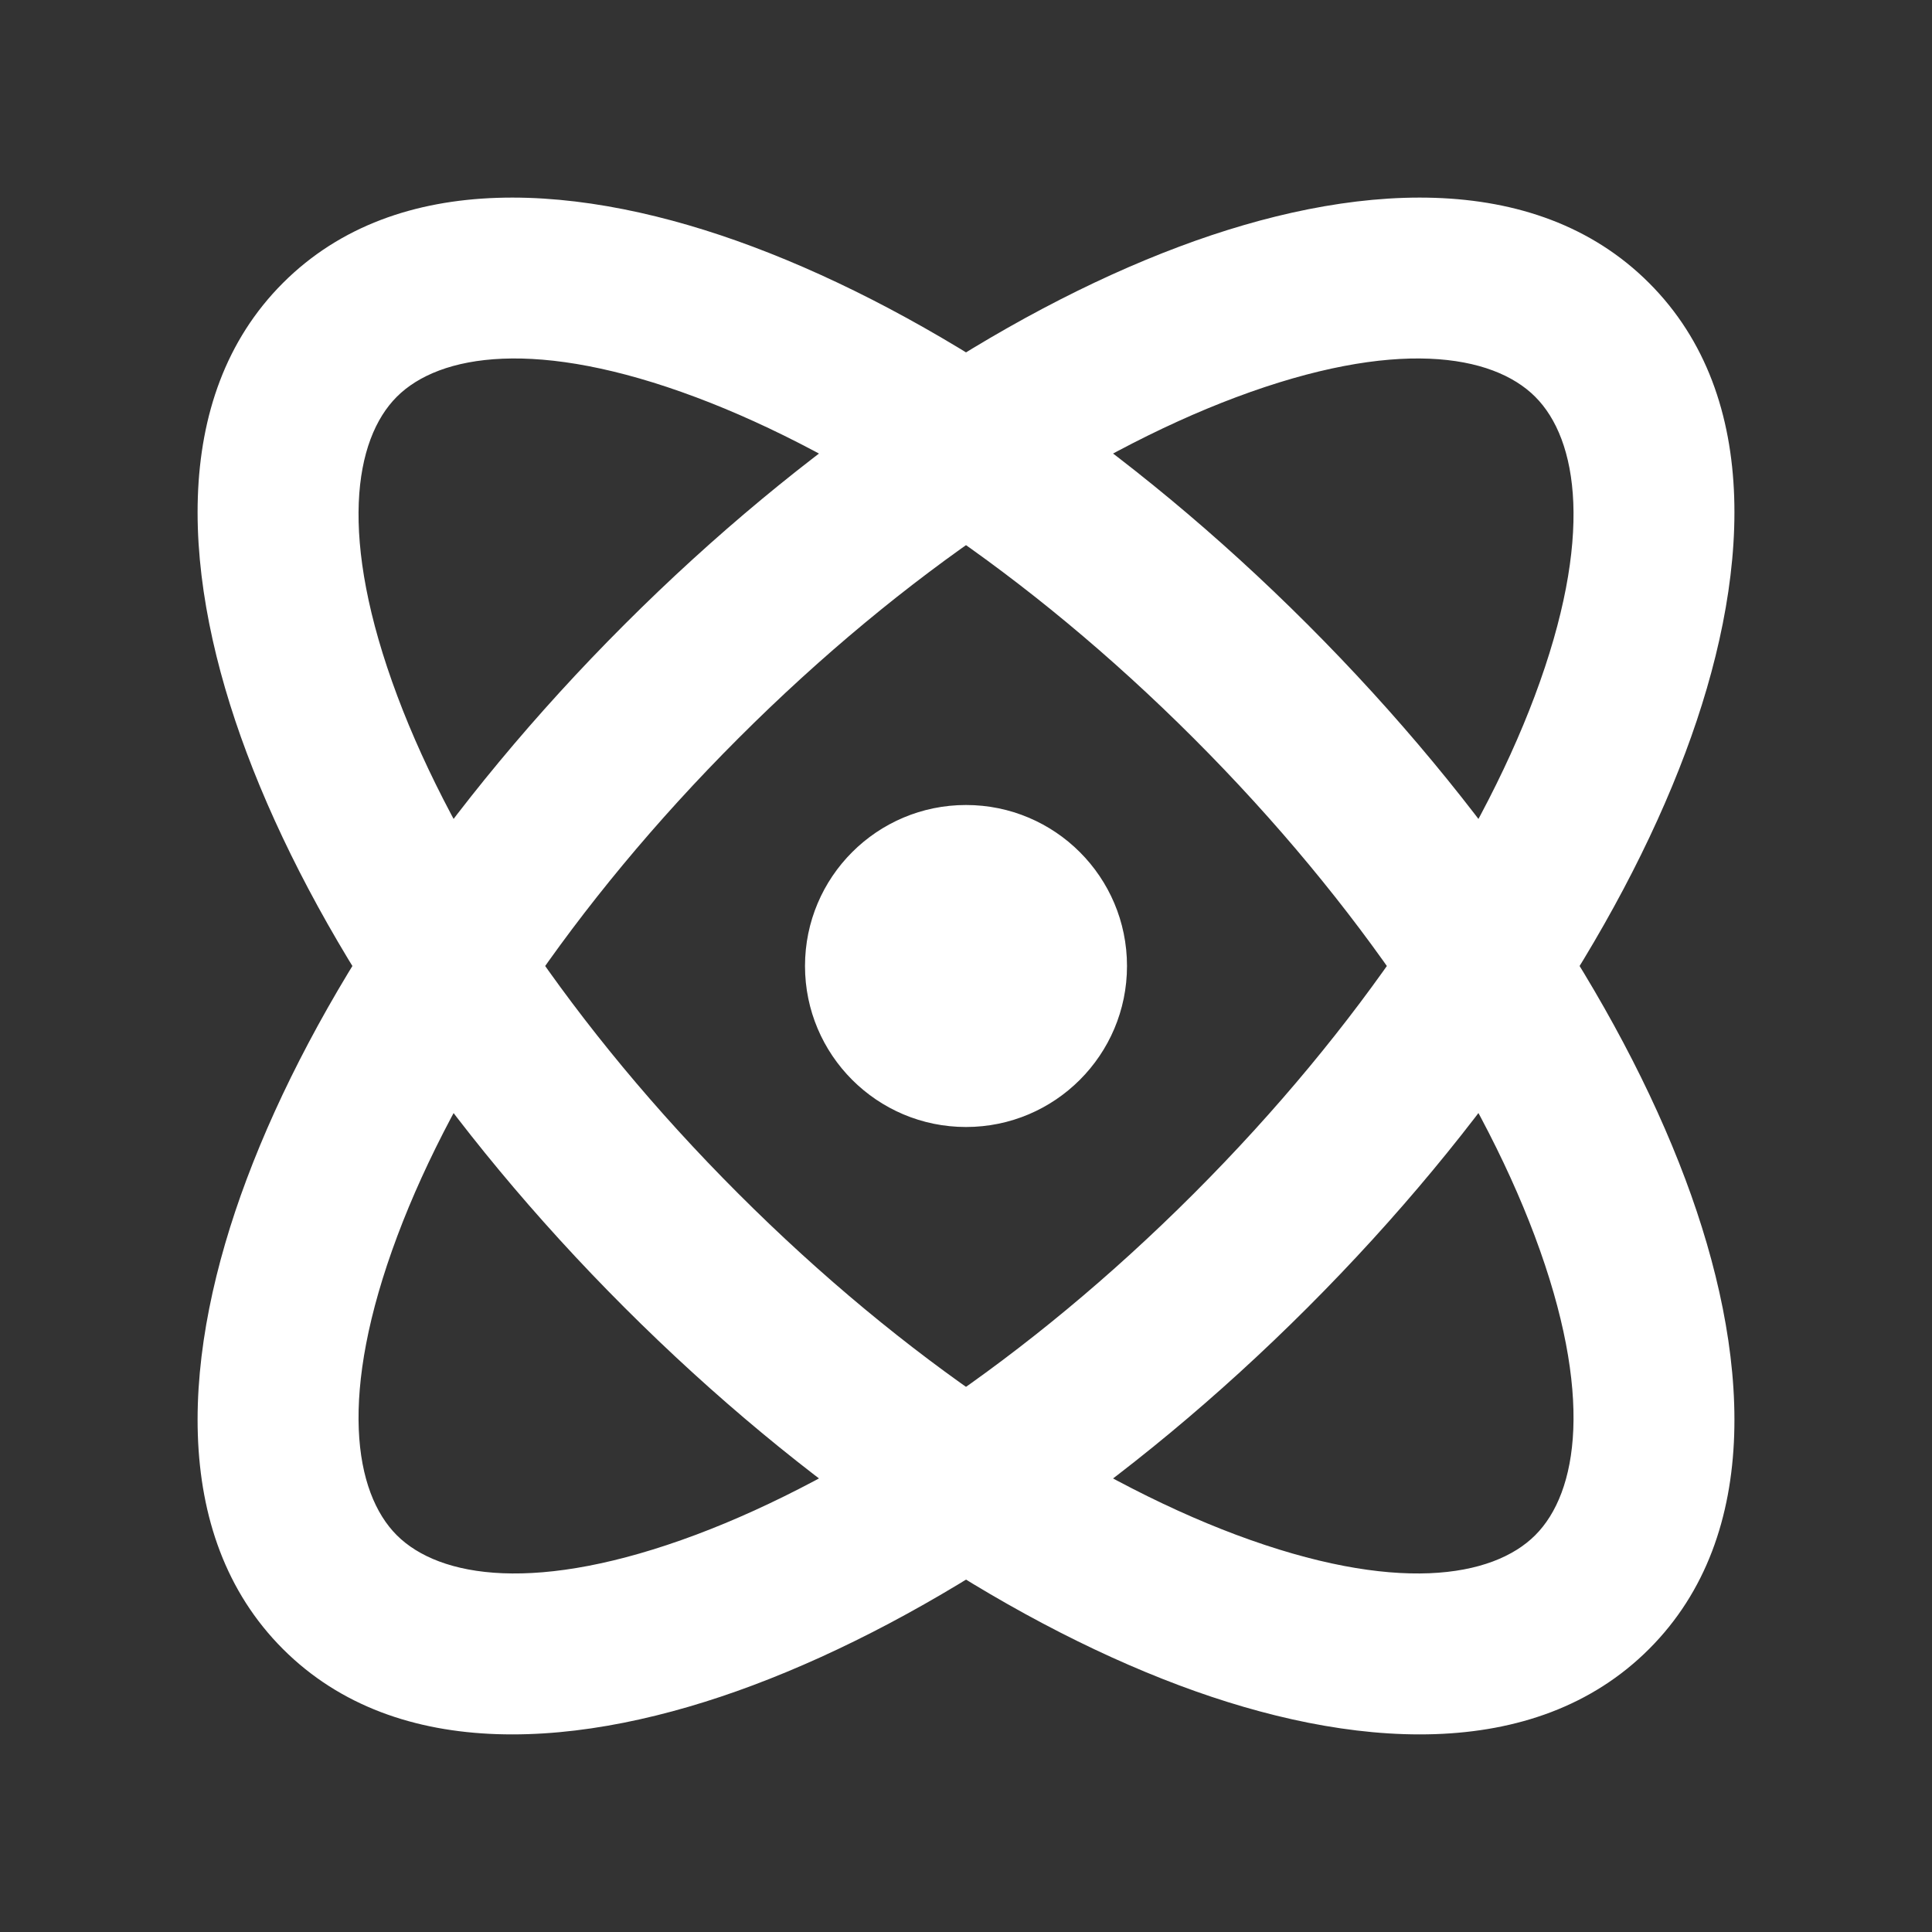 <svg viewBox="0 0 24 24" fill="none"
    xmlns="http://www.w3.org/2000/svg">
    <rect x="0" y="0" width="24" height="24" fill="#333333" stroke="none"/>
    <g id="SVGRepo_bgCarrier" stroke-width="0"></g>
    <g id="SVGRepo_tracerCarrier" stroke-linecap="round" stroke-linejoin="round"></g>
    <g id="SVGRepo_iconCarrier">
        <path d="M12 12V14C13.105 14 14 13.104 14 12H12ZM12 12H10C10 13.104 10.896 14 12 14V12ZM12 12V10C10.896 10 10 10.895 10 12H12ZM12 12H14C14 10.895 13.105 10 12 10V12ZM12 13H12.01V11H12V13ZM14.829 14.828C12.758 16.899 10.534 18.357 8.649 19.064C6.671 19.805 5.458 19.599 4.929 19.071L3.515 20.485C4.939 21.909 7.235 21.73 9.351 20.936C11.561 20.108 14.018 18.468 16.243 16.243L14.829 14.828ZM4.929 19.071C4.401 18.543 4.195 17.329 4.937 15.351C5.644 13.466 7.101 11.242 9.172 9.172L7.758 7.757C5.532 9.982 3.892 12.44 3.064 14.649C2.27 16.765 2.091 19.061 3.515 20.485L4.929 19.071ZM9.172 9.172C11.242 7.101 13.466 5.643 15.351 4.936C17.33 4.194 18.543 4.4 19.071 4.929L20.485 3.515C19.061 2.091 16.765 2.27 14.649 3.064C12.44 3.892 9.983 5.532 7.758 7.757L9.172 9.172ZM19.071 4.929C19.6 5.457 19.806 6.671 19.064 8.649C18.357 10.534 16.899 12.758 14.829 14.828L16.243 16.243C18.468 14.018 20.108 11.56 20.936 9.351C21.73 7.235 21.91 4.939 20.485 3.515L19.071 4.929ZM14.829 9.172C16.899 11.242 18.357 13.466 19.064 15.351C19.806 17.329 19.6 18.543 19.071 19.071L20.485 20.485C21.91 19.061 21.73 16.765 20.936 14.649C20.108 12.44 18.468 9.982 16.243 7.757L14.829 9.172ZM19.071 19.071C18.543 19.599 17.33 19.805 15.351 19.064C13.466 18.357 11.242 16.899 9.172 14.828L7.758 16.243C9.983 18.468 12.44 20.108 14.649 20.936C16.765 21.73 19.061 21.909 20.485 20.485L19.071 19.071ZM9.172 14.828C7.101 12.758 5.644 10.534 4.937 8.649C4.195 6.671 4.401 5.457 4.929 4.929L3.515 3.515C2.091 4.939 2.27 7.235 3.064 9.351C3.892 11.56 5.532 14.018 7.758 16.243L9.172 14.828ZM4.929 4.929C5.458 4.4 6.671 4.194 8.649 4.936C10.534 5.643 12.758 7.101 14.829 9.172L16.243 7.757C14.018 5.532 11.561 3.892 9.351 3.064C7.235 2.27 4.939 2.091 3.515 3.515L4.929 4.929Z" fill="#ffffff"></path>
    </g>
</svg>